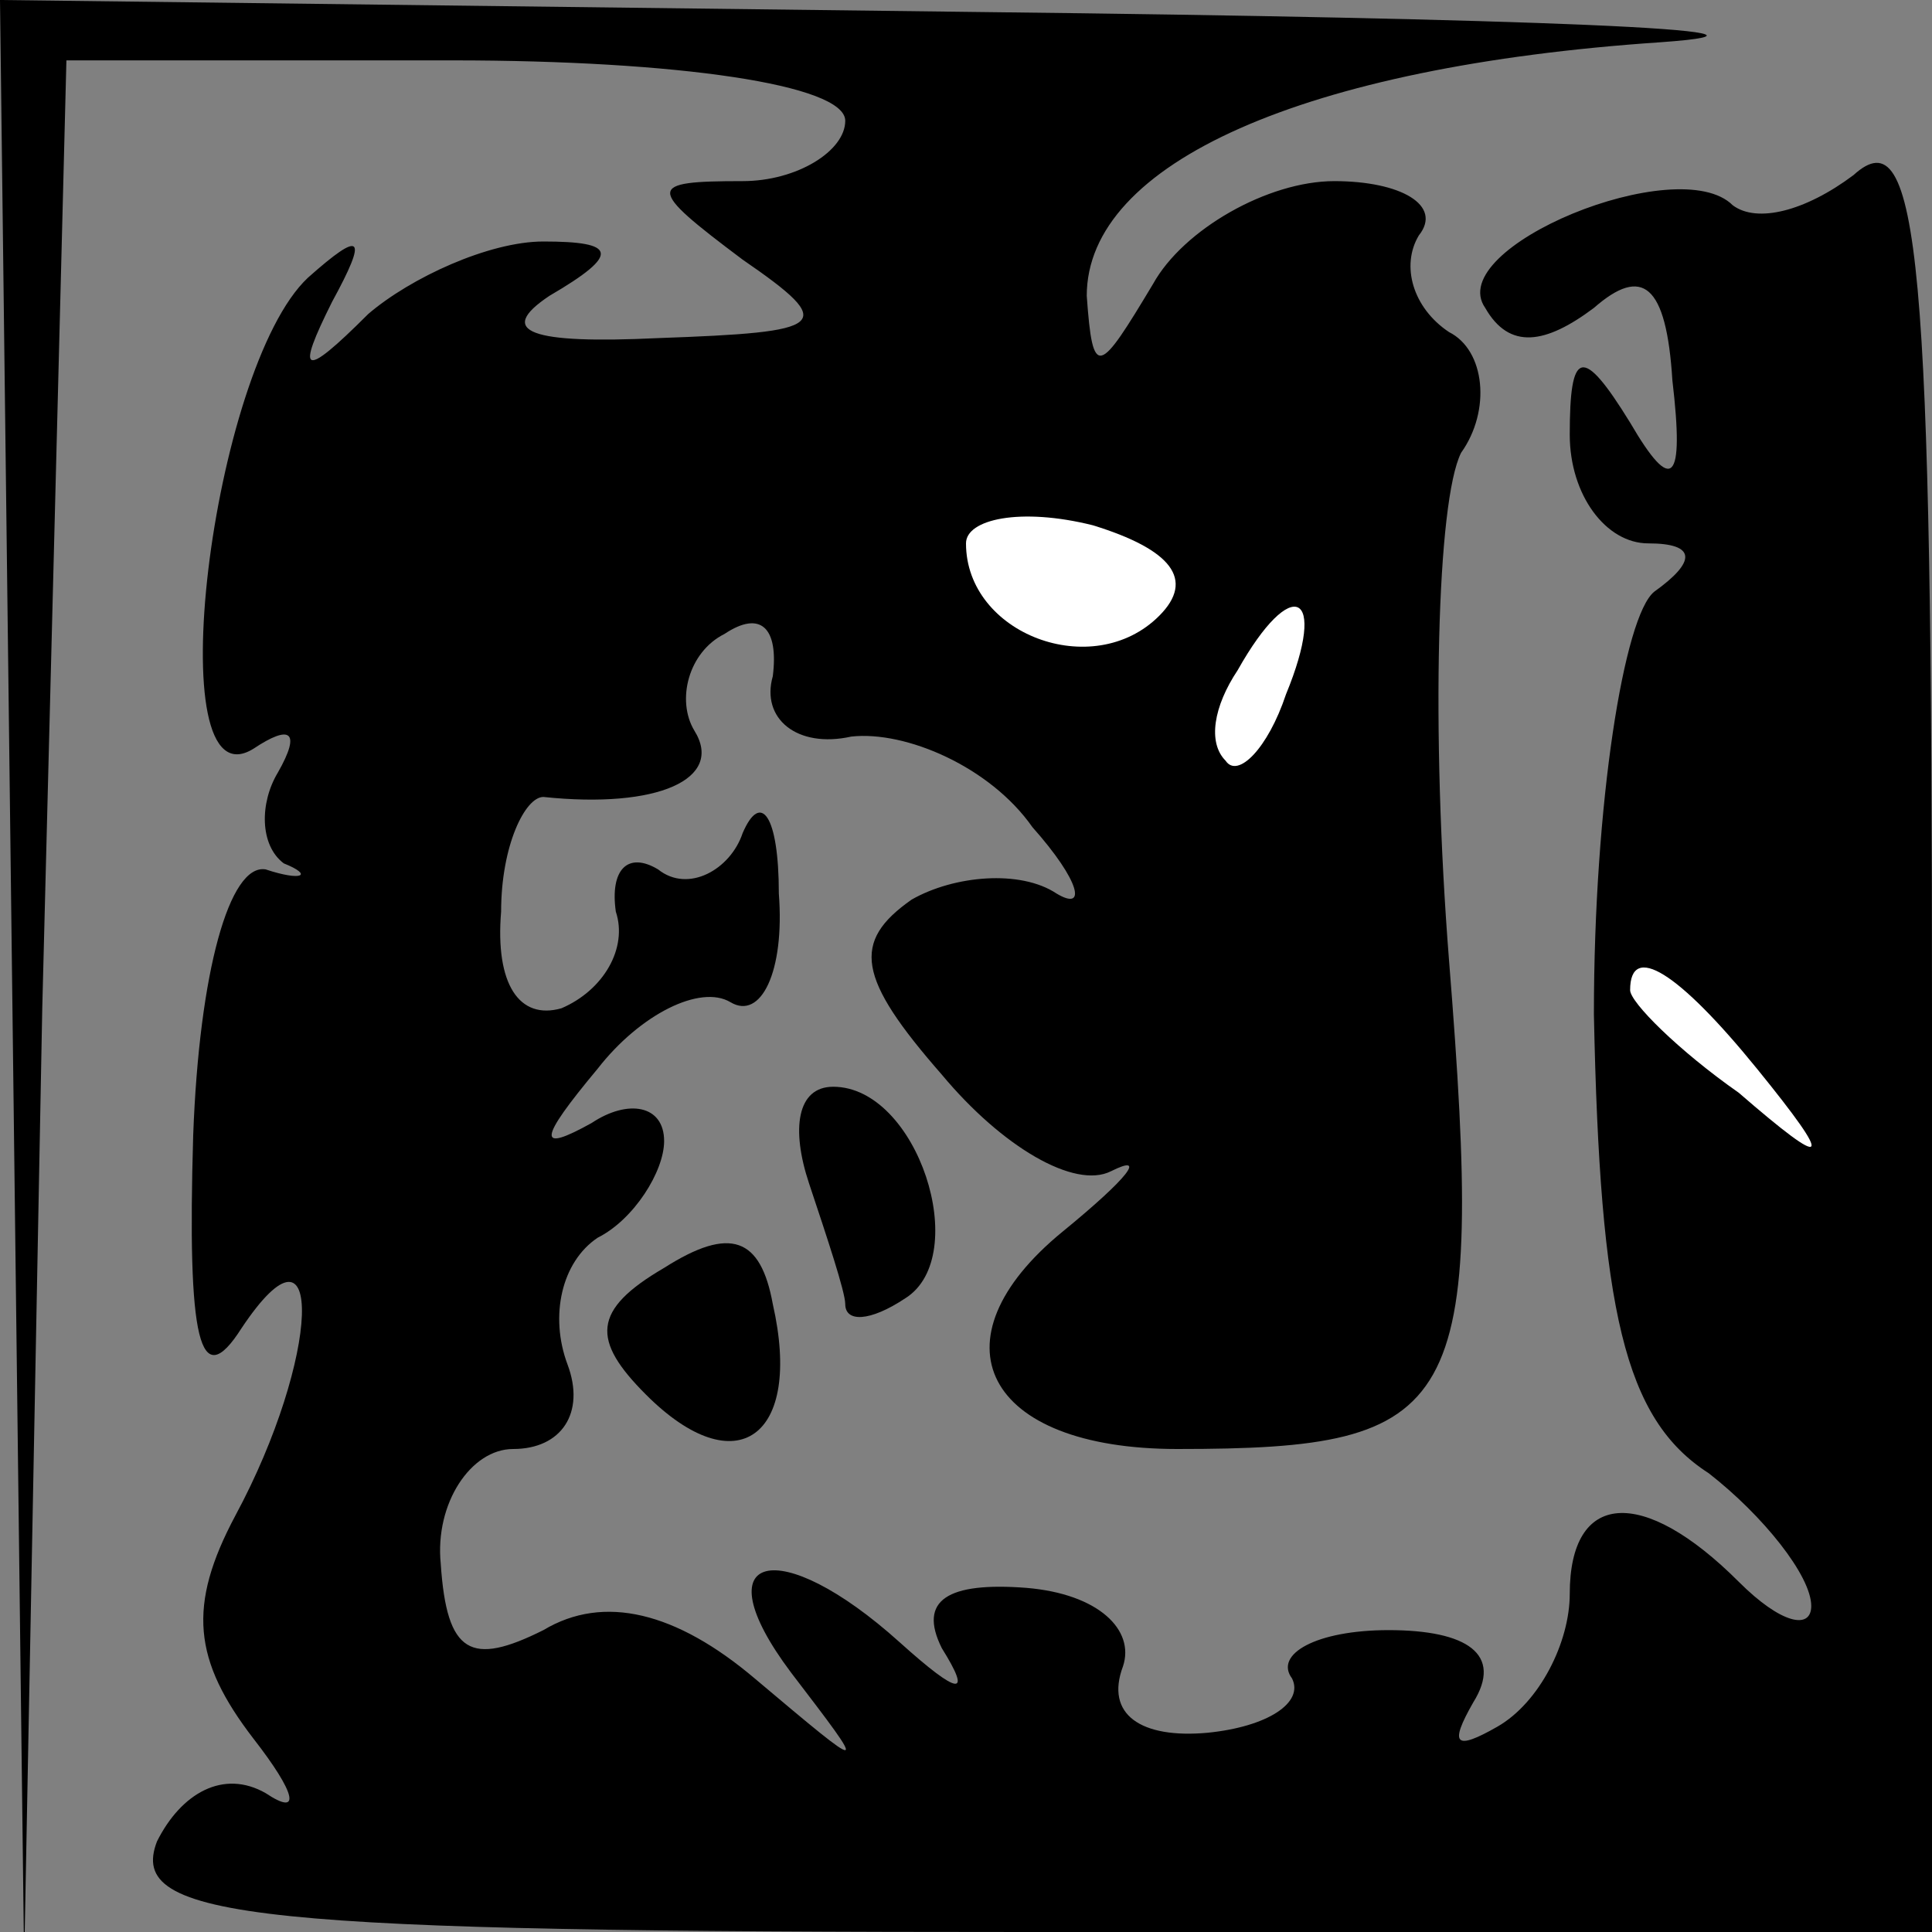 <?xml version="1.0" standalone="no"?>
<!DOCTYPE svg PUBLIC "-//W3C//DTD SVG 20010904//EN"
 "http://www.w3.org/TR/2001/REC-SVG-20010904/DTD/svg10.dtd">
<svg version="1.0" xmlns="http://www.w3.org/2000/svg"
 width="32pt" height="32pt" viewBox="0 0 32 32"
 preserveAspectRatio="xMidYMid meet">
<rect x="0" y="0" width="32" height="32" fill="#808080" stroke="none"/>
<g transform="translate(0,32) scale(0.1,-0.1)"
fill="#000000" stroke="none">
<path fill="#000000" stroke="none" d="M2 158 l2 -163 3 158 4 157 64 0 c37 0
65 -4 65 -10 0 -5 -8 -10 -17 -10 -16 0 -16 -1 0 -13 16 -11 14 -12 -14 -13
-21 -1 -27 1 -18 7 12 7 11 9 -1 9 -9 0 -22 -6 -29 -12 -11 -11 -12 -10 -6 2
6 11 5 12 -4 4 -16 -15 -25 -88 -9 -78 6 4 8 3 4 -4 -3 -5 -3 -12 1 -15 5 -2
3 -3 -3 -1 -6 1 -11 -17 -12 -44 -1 -34 1 -43 8 -32 14 21 13 -5 -1 -31 -8
-15 -7 -24 3 -37 7 -9 8 -13 2 -9 -7 4 -14 0 -18 -8 -5 -13 16 -15 144 -15
l150 0 0 151 c0 126 -2 150 -13 140 -8 -6 -16 -8 -20 -5 -9 9 -48 -7 -41 -17
4 -7 10 -6 18 0 8 7 12 4 13 -12 2 -17 0 -19 -7 -7 -8 13 -10 12 -10 -2 0 -10
6 -18 13 -18 8 0 8 -3 1 -8 -5 -4 -10 -35 -10 -70 1 -49 5 -67 19 -76 9 -7 17
-17 17 -22 0 -4 -5 -3 -12 4 -16 16 -28 15 -28 -2 0 -8 -5 -18 -12 -22 -7 -4
-8 -3 -4 4 5 8 -1 12 -14 12 -12 0 -19 -4 -16 -8 2 -4 -4 -8 -14 -9 -11 -1
-17 3 -14 11 2 6 -4 12 -16 13 -13 1 -18 -2 -14 -10 5 -8 3 -8 -7 1 -20 18
-33 15 -18 -5 13 -17 13 -17 -6 -1 -13 11 -25 14 -35 8 -12 -6 -16 -4 -17 11
-1 10 5 19 12 19 8 0 12 6 9 14 -3 8 -1 17 5 21 6 3 11 11 11 16 0 6 -6 7 -12
3 -9 -5 -9 -3 1 9 7 9 17 14 22 11 5 -3 9 5 8 18 0 13 -3 17 -6 10 -2 -6 -9
-10 -14 -6 -5 3 -8 0 -7 -7 2 -6 -2 -13 -9 -16 -7 -2 -11 4 -10 16 0 11 4 19
7 19 19 -2 30 3 25 11 -3 5 -1 13 5 16 6 4 9 1 8 -7 -2 -7 4 -12 13 -10 9 1
23 -5 30 -15 8 -9 9 -14 4 -11 -6 4 -17 3 -24 -1 -10 -7 -9 -13 5 -29 10 -12
22 -19 28 -16 6 3 3 -1 -8 -10 -22 -18 -13 -36 19 -36 47 0 51 6 45 81 -3 38
-2 76 2 84 5 7 4 17 -2 20 -6 4 -8 11 -5 16 4 5 -3 9 -14 9 -11 0 -25 -8 -30
-17 -9 -15 -10 -16 -11 -2 0 22 36 38 95 42 28 2 -23 4 -112 5 l-163 2 2 -162z"/>
<path fill="#ffffff" stroke="none" d="M192 218 c-11 -11 -32 -3 -32 12 0 4 9
6 21 3 13 -4 17 -9 11 -15z"/>
<path fill="#ffffff" stroke="none" d="M213 205 c-3 -9 -8 -14 -10 -11 -3 3
-2 9 2 15 9 16 15 13 8 -4z"/>
<path fill="#ffffff" stroke="none" d="M291 143 c13 -16 12 -17 -3 -4 -10 7
-18 15 -18 17 0 8 8 3 21 -13z"/>
<path fill="#000000" stroke="none" d="M134 124 c3 -9 6 -18 6 -20 0 -3 4 -3
10 1 11 7 2 35 -12 35 -6 0 -7 -7 -4 -16z"/>
<path fill="#000000" stroke="none" d="M110 110 c-12 -7 -12 -12 -3 -21 15
-15 26 -7 21 15 -2 11 -7 13 -18 6z"/>
</g>
</svg>
